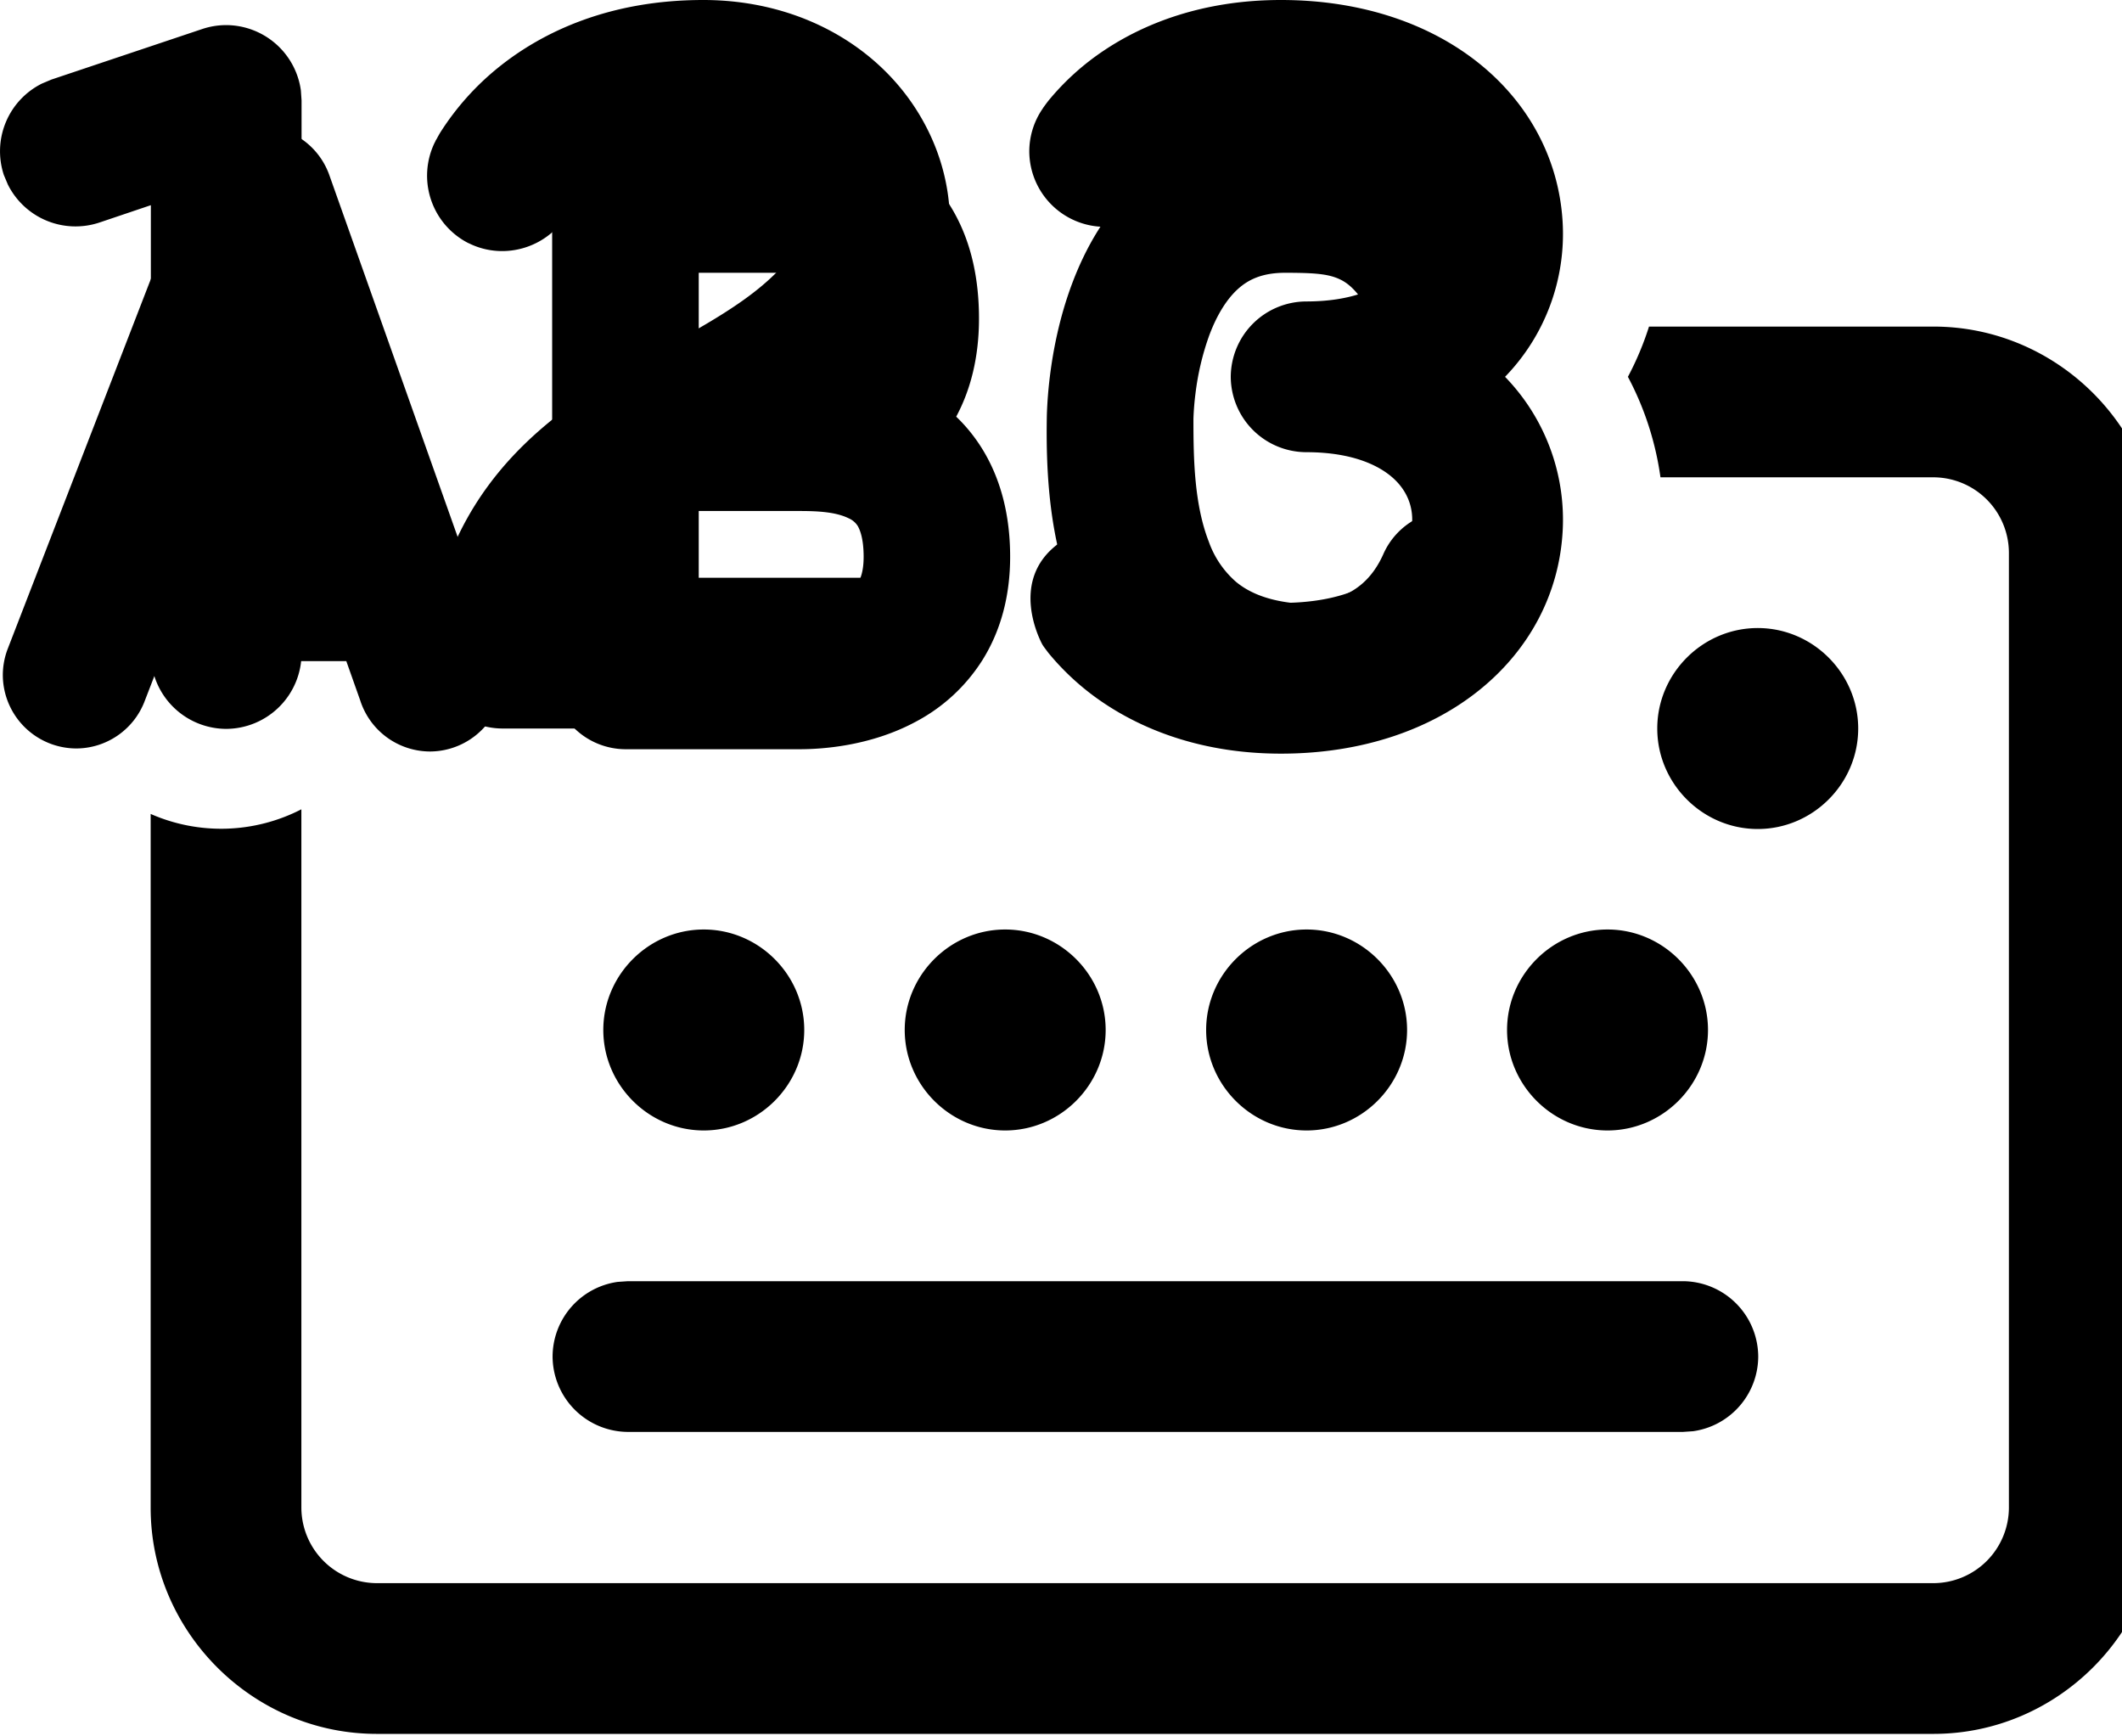 <svg xmlns="http://www.w3.org/2000/svg" xml:space="preserve" style="fill-rule:evenodd;clip-rule:evenodd;stroke-linejoin:round;stroke-miterlimit:2" viewBox="0 0 88 72">
  <path d="M19.435 10.083c1.51.757 3.374.16 4.163-1.333l.008-.017a4.902 4.902 0 0 1 1-1.083c.792-.633 2.192-1.4 4.559-1.4 2.05 0 3.25.988 3.716 1.917.429.862.429 2.016-.716 3.166-.813.809-1.859 1.513-3.192 2.284-.401.231-.804.458-1.208.683-1 .563-2.134 1.196-3.138 1.854-3.154 2.059-6.225 5.046-6.896 10.55a3.14 3.14 0 0 0 3.1 3.504h15.625a3.139 3.139 0 0 0 3.125-3.125 3.14 3.14 0 0 0-3.125-3.125H25.198c.708-1.012 1.675-1.808 2.846-2.575.829-.541 1.633-.987 2.529-1.491.479-.267.987-.55 1.537-.867 1.455-.846 3.075-1.875 4.471-3.275 3.021-3.017 3.542-7.071 1.888-10.375C36.852 2.137 33.365 0 29.165 0c-3.884 0-6.646 1.317-8.459 2.767a11.131 11.131 0 0 0-2.446 2.725 5.54 5.54 0 0 0-.141.25l-.05.083-.017.042-.008.012v.008l-.009.009a3.14 3.14 0 0 0 1.4 4.191v-.004Zm38.375 1.309c-.562.525-1.666 1.108-3.645 1.108a3.14 3.14 0 0 0-3.125 3.125 3.14 3.14 0 0 0 3.125 3.125c1.975 0 3.083.583 3.645 1.108.563.525.792 1.18.75 1.834C58.498 22.788 57.385 25 53.123 25c-1.938 0-3.167-.571-3.867-1.037a4.382 4.382 0 0 1-.866-.759 3.14 3.14 0 0 0-4.292-.804c-2.433 1.563-.867 4.333-.867 4.333l.004.005.005.008.029.046.054.075.15.2a10.601 10.601 0 0 0 2.317 2.096c1.641 1.095 4.062 2.087 7.333 2.087 6.758 0 11.375-4.037 11.679-9.192a8.508 8.508 0 0 0-2.387-6.433 8.514 8.514 0 0 0 2.387-6.433C64.494 4.038 59.881 0 53.123 0c-3.271 0-5.692.992-7.333 2.088a10.572 10.572 0 0 0-2.317 2.095 9.47 9.47 0 0 0-.15.2l-.054.075-.029.046-.005.009-.004.004a3.128 3.128 0 0 0-.546 1.764 3.14 3.14 0 0 0 3.125 3.125 3.13 3.13 0 0 0 2.58-1.36c.254-.29.545-.545.866-.758.704-.467 1.929-1.038 3.867-1.038 4.262 0 5.375 2.212 5.442 3.308a2.276 2.276 0 0 1-.755 1.834Zm-9.379 11.875-.029-.046v.008l.017.017.004.008.008.008v.005Zm0-15.279-.029.041v-.008l.017-.017.004-.008.008-.008ZM12.477 3.746l.029.417v22.935a3.139 3.139 0 0 1-3.125 3.125 3.136 3.136 0 0 1-3.1-2.731l-.025-.425V8.508l-2.137.721A3.136 3.136 0 0 1 .327 7.654L.16 7.258a3.136 3.136 0 0 1 1.575-3.791l.396-.167 6.254-2.096c.321-.108.657-.163.996-.163a3.136 3.136 0 0 1 3.096 2.705Z" style="fill-rule:nonzero"/>
  <path id="numeric" d="M68.86 19.792h11.325a3.139 3.139 0 0 1 3.125 3.125v39.604a3.14 3.14 0 0 1-3.125 3.125H15.623a3.14 3.14 0 0 1-3.125-3.125V33.558a7.265 7.265 0 0 1-6.25.192v28.771c0 5.143 4.232 9.375 9.375 9.375h64.562c5.143 0 9.375-4.232 9.375-9.375V22.917c0-5.143-4.232-9.375-9.375-9.375h-11.8a12.509 12.509 0 0 1-.875 2.083 12.566 12.566 0 0 1 1.35 4.167Zm.93 33.333H26.04l-.425.029a3.136 3.136 0 0 0-2.699 3.096 3.14 3.14 0 0 0 3.124 3.125h43.75l.425-.029a3.137 3.137 0 0 0 2.699-3.096 3.14 3.14 0 0 0-3.124-3.125Zm1.041-10.417c0-2.285-1.881-4.166-4.166-4.166-2.286 0-4.167 1.881-4.167 4.166 0 2.286 1.881 4.167 4.167 4.167 2.285 0 4.166-1.881 4.166-4.167Zm-24.979 0c0-2.285-1.881-4.166-4.167-4.166-2.285 0-4.166 1.881-4.166 4.166 0 2.286 1.881 4.167 4.166 4.167 2.286 0 4.167-1.881 4.167-4.167Zm-12.5 0c0-2.285-1.881-4.166-4.167-4.166-2.285 0-4.166 1.881-4.166 4.166 0 2.286 1.881 4.167 4.166 4.167 2.286 0 4.167-1.881 4.167-4.167Zm25 0c0-2.285-1.881-4.166-4.167-4.166-2.285 0-4.166 1.881-4.166 4.166 0 2.286 1.881 4.167 4.166 4.167 2.286 0 4.167-1.881 4.167-4.167Zm18.708-12.5c0-2.285-1.88-4.166-4.166-4.166-2.286 0-4.167 1.881-4.167 4.166 0 2.286 1.881 4.167 4.167 4.167 2.286 0 4.166-1.881 4.166-4.167Z" style="fill-rule:nonzero"/>
  <path id="text" d="M13.656 7.257a3.046 3.046 0 0 0-2.865-2.024 3.044 3.044 0 0 0-2.834 1.942L.31 26.93a3.055 3.055 0 0 0-.193 1.066 3.054 3.054 0 0 0 3.04 3.039c1.24 0 2.361-.759 2.822-1.911l.662-1.711h7.72l.577 1.629a3.048 3.048 0 0 0 2.897 2.119 3.054 3.054 0 0 0 3.039-3.04c0-.379-.071-.755-.21-1.109L13.656 7.257Zm-1.453 14.078H8.994l1.671-4.325 1.538 4.325ZM22.898 8.272a3.054 3.054 0 0 1 3.039-3.039h6.641c.666 0 2.605-.006 4.41 1.003a6.655 6.655 0 0 1 2.635 2.674c.666 1.234.976 2.681.976 4.301 0 1.605-.35 2.957-.945 4.066.404.386.778.842 1.103 1.374.766 1.261 1.134 2.757 1.134 4.437 0 1.629-.392 3.076-1.155 4.292a7.305 7.305 0 0 1-2.76 2.547c-1.897 1.021-3.915 1.14-4.823 1.14h-7.216a3.054 3.054 0 0 1-3.039-3.04V8.272Zm9.629 6.838c.488.006.97-.109 1.404-.334a.945.945 0 0 0 .361-.365c.086-.155.228-.504.228-1.2 0-.848-.161-1.252-.246-1.41a.578.578 0 0 0-.249-.259c-.334-.185-.842-.231-1.52-.231h-3.528v3.799h3.553-.003Zm.629 6.079h-4.179v3.799h4.179c.516 0 1.349-.091 1.945-.413.197-.096.365-.243.486-.426.085-.131.228-.431.228-1.061 0-.79-.167-1.142-.243-1.276a.84.84 0 0 0-.38-.322c-.532-.262-1.276-.301-2.036-.301Zm25.11-15.054c2.097 1.028 3.672 2.945 4.72 5.848.119.33.18.679.18 1.03a3.054 3.054 0 0 1-3.04 3.04 3.048 3.048 0 0 1-2.86-2.009c-.662-1.839-1.352-2.292-1.677-2.45-.484-.237-1.064-.283-2.301-.283-.961 0-1.526.295-1.933.657-.471.419-.882 1.073-1.204 1.93-.285.79-.478 1.609-.577 2.443-.043.339-.07.68-.082 1.021v.037c0 1.611.03 3.51.641 5.072a3.951 3.951 0 0 0 1.134 1.663c.456.374 1.167.742 2.358.872.359.04 1.14.04 1.903-.243.671-.249 1.355-.717 1.829-1.763a3.044 3.044 0 0 1 2.792-1.837 3.053 3.053 0 0 1 3.039 3.039c0 .45-.1.896-.293 1.303-2.547 5.628-8.145 5.744-9.941 5.543-2.228-.249-4.085-1.015-5.55-2.224a10.008 10.008 0 0 1-2.927-4.134c-.93-2.364-1.112-4.96-1.064-7.476.018-.543.061-1.085.128-1.623.125-1.003.38-2.395.918-3.827.532-1.419 1.404-3.048 2.857-4.34 1.516-1.346 3.516-2.188 5.972-2.188h.14c1.088-.006 2.984-.009 4.838.899Z" style="fill-rule:nonzero"/>
</svg>
